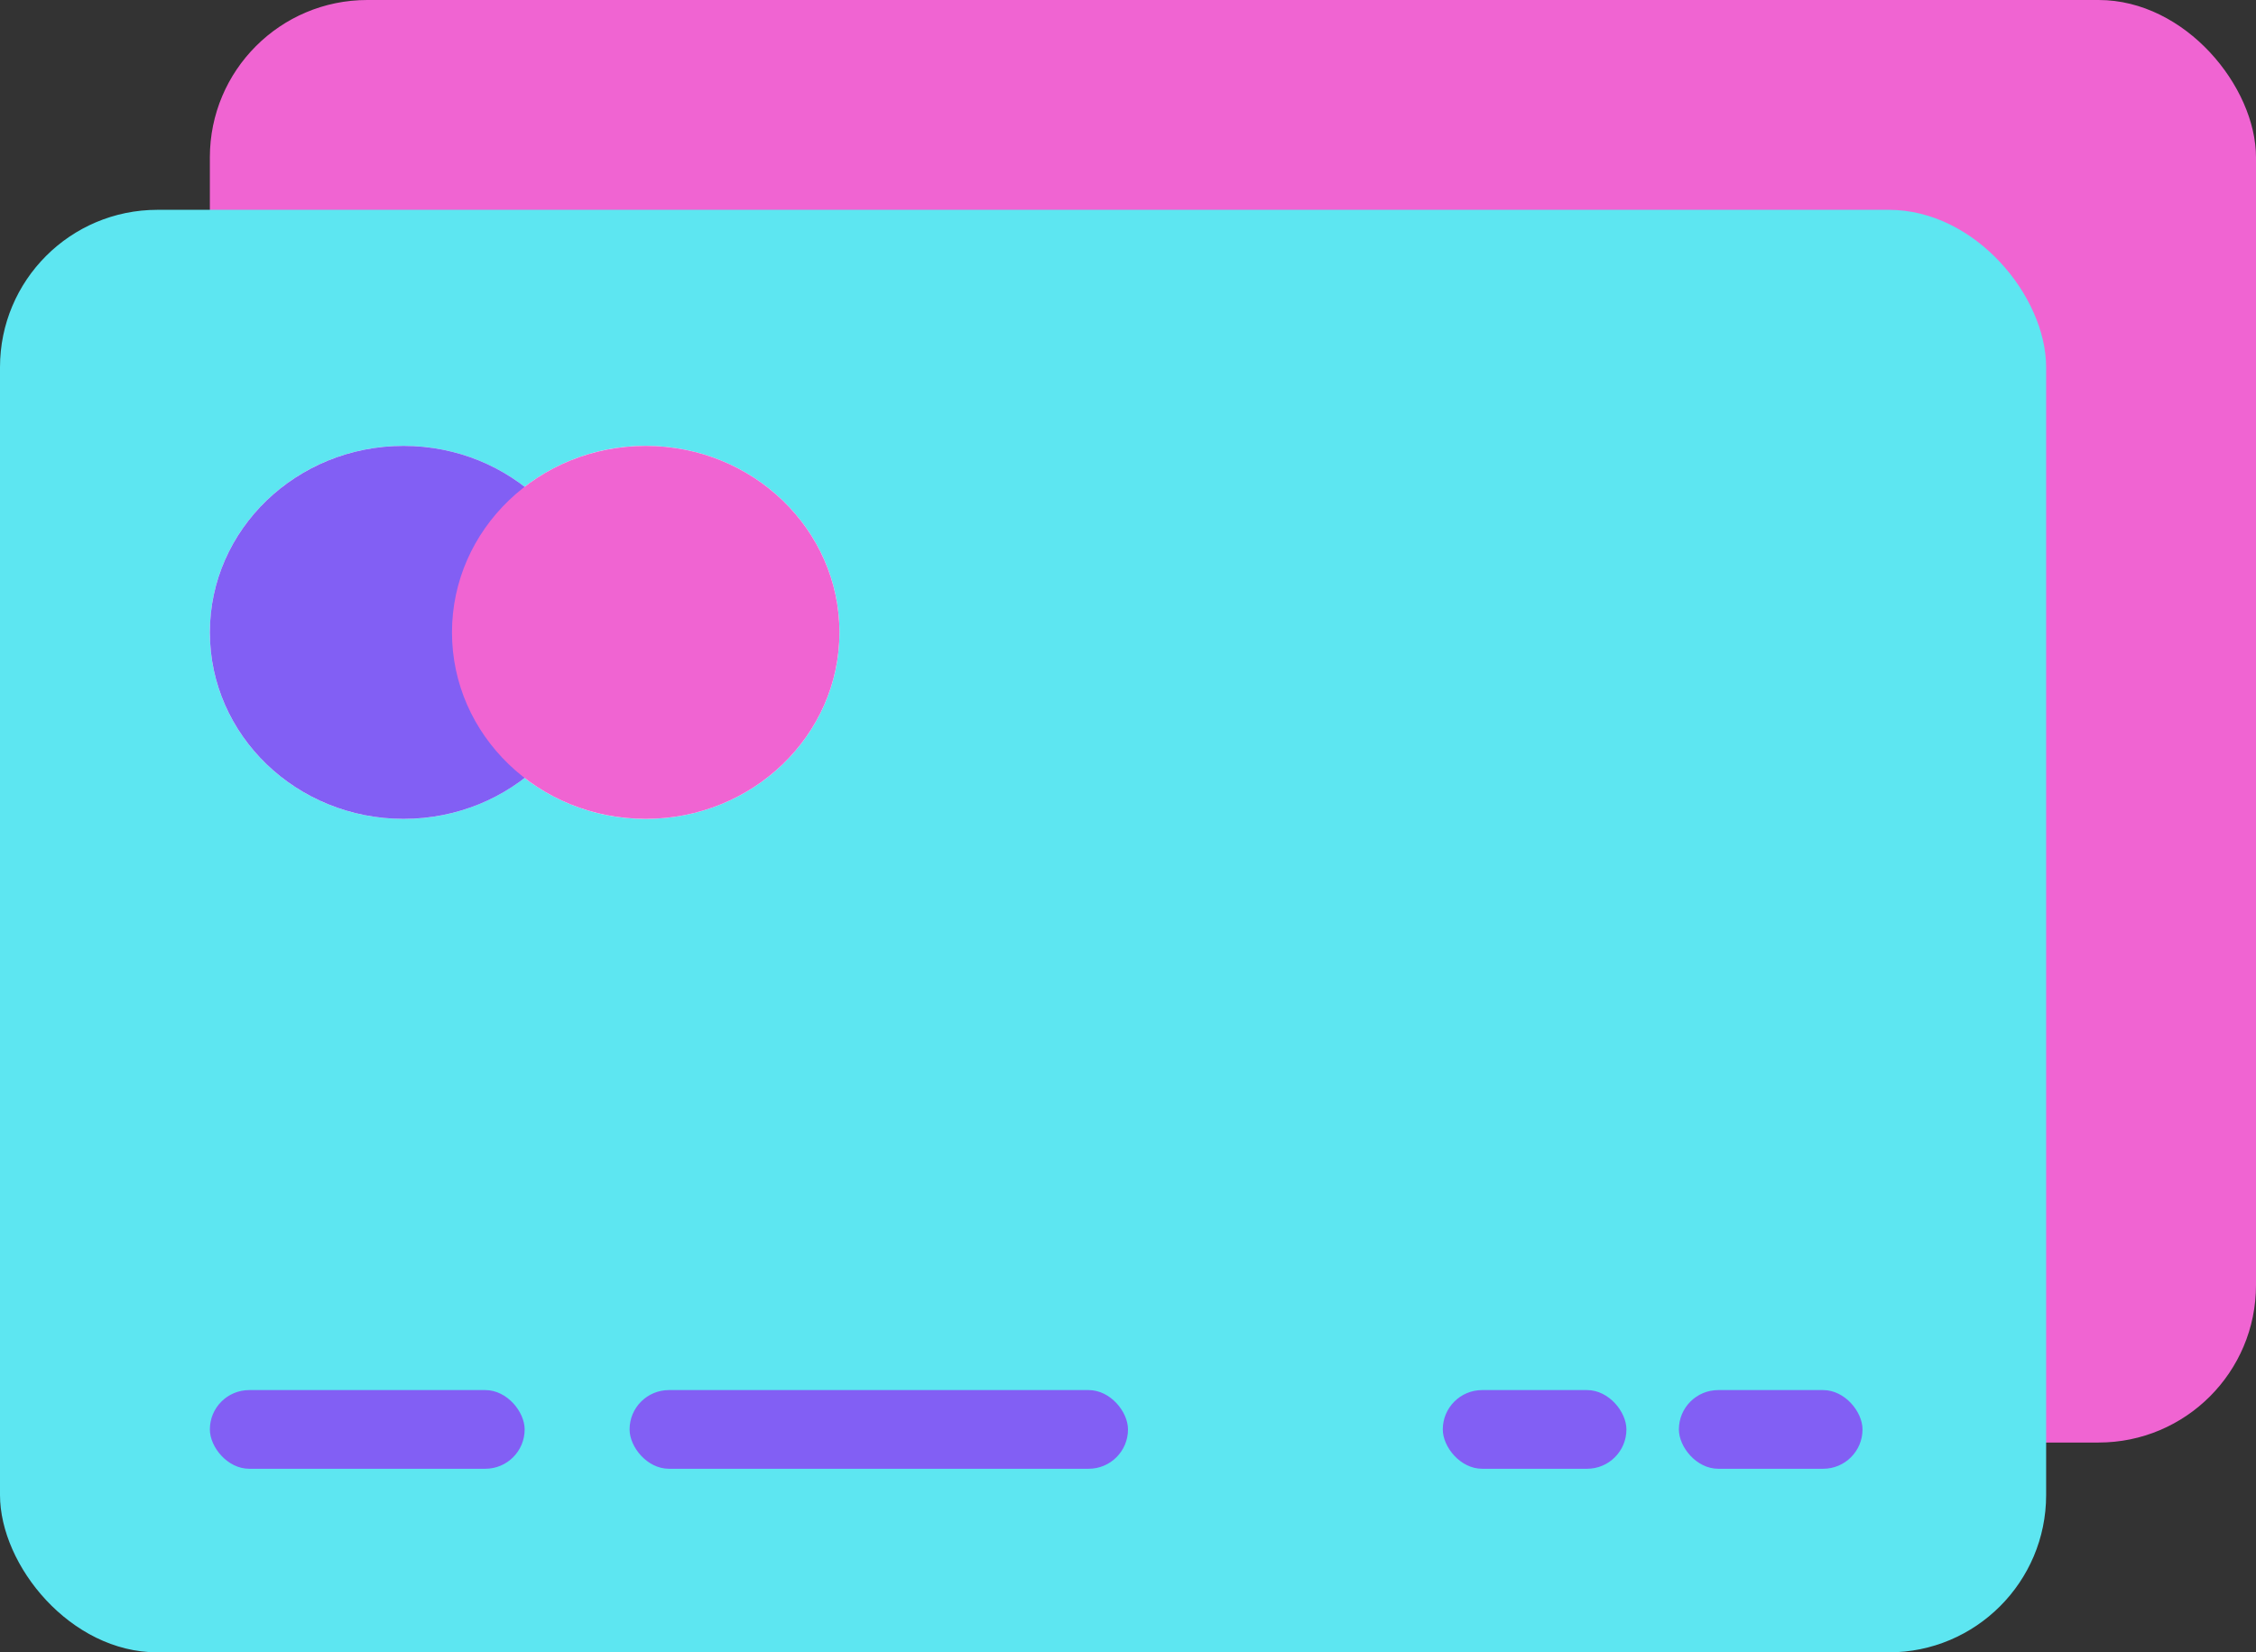 <svg width="86" height="63" xmlns="http://www.w3.org/2000/svg"><rect width="100%" height="100%" fill="#333333" stroke="none"/><g fill="none" fill-rule="evenodd"><rect fill="#F064D2" x="8" width="78" height="55" rx="6"/><path fill="#F064D2" style="mix-blend-mode:multiply" d="M8 13h78v12H8z"/><rect width="78" height="55" rx="6" transform="translate(0 8)" fill="#5DE6F1"/><rect fill="#825FF4" x="8" y="53" width="12" height="3" rx="1.5"/><rect fill="#825FF4" x="55" y="53" width="7" height="3" rx="1.5"/><rect fill="#825FF4" x="64" y="53" width="7" height="3" rx="1.5"/><rect fill="#825FF4" x="24" y="53" width="19" height="3" rx="1.5"/><g transform="translate(8 17)"><path d="M12 1.56A7.532 7.532 0 0116.615 0C20.694 0 24 3.184 24 7.111c0 3.927-3.306 7.111-7.385 7.111A7.532 7.532 0 0112 12.662a7.532 7.532 0 01-4.615 1.56C3.306 14.222 0 11.038 0 7.112 0 3.183 3.306 0 7.385 0 9.13 0 10.735.584 12 1.56z" fill="#FFF"/><ellipse fill="#825FF4" style="mix-blend-mode:multiply" cx="7.385" cy="7.111" rx="7.385" ry="7.111"/><ellipse fill="#F064D2" style="mix-blend-mode:multiply" cx="16.615" cy="7.111" rx="7.385" ry="7.111"/></g></g></svg>